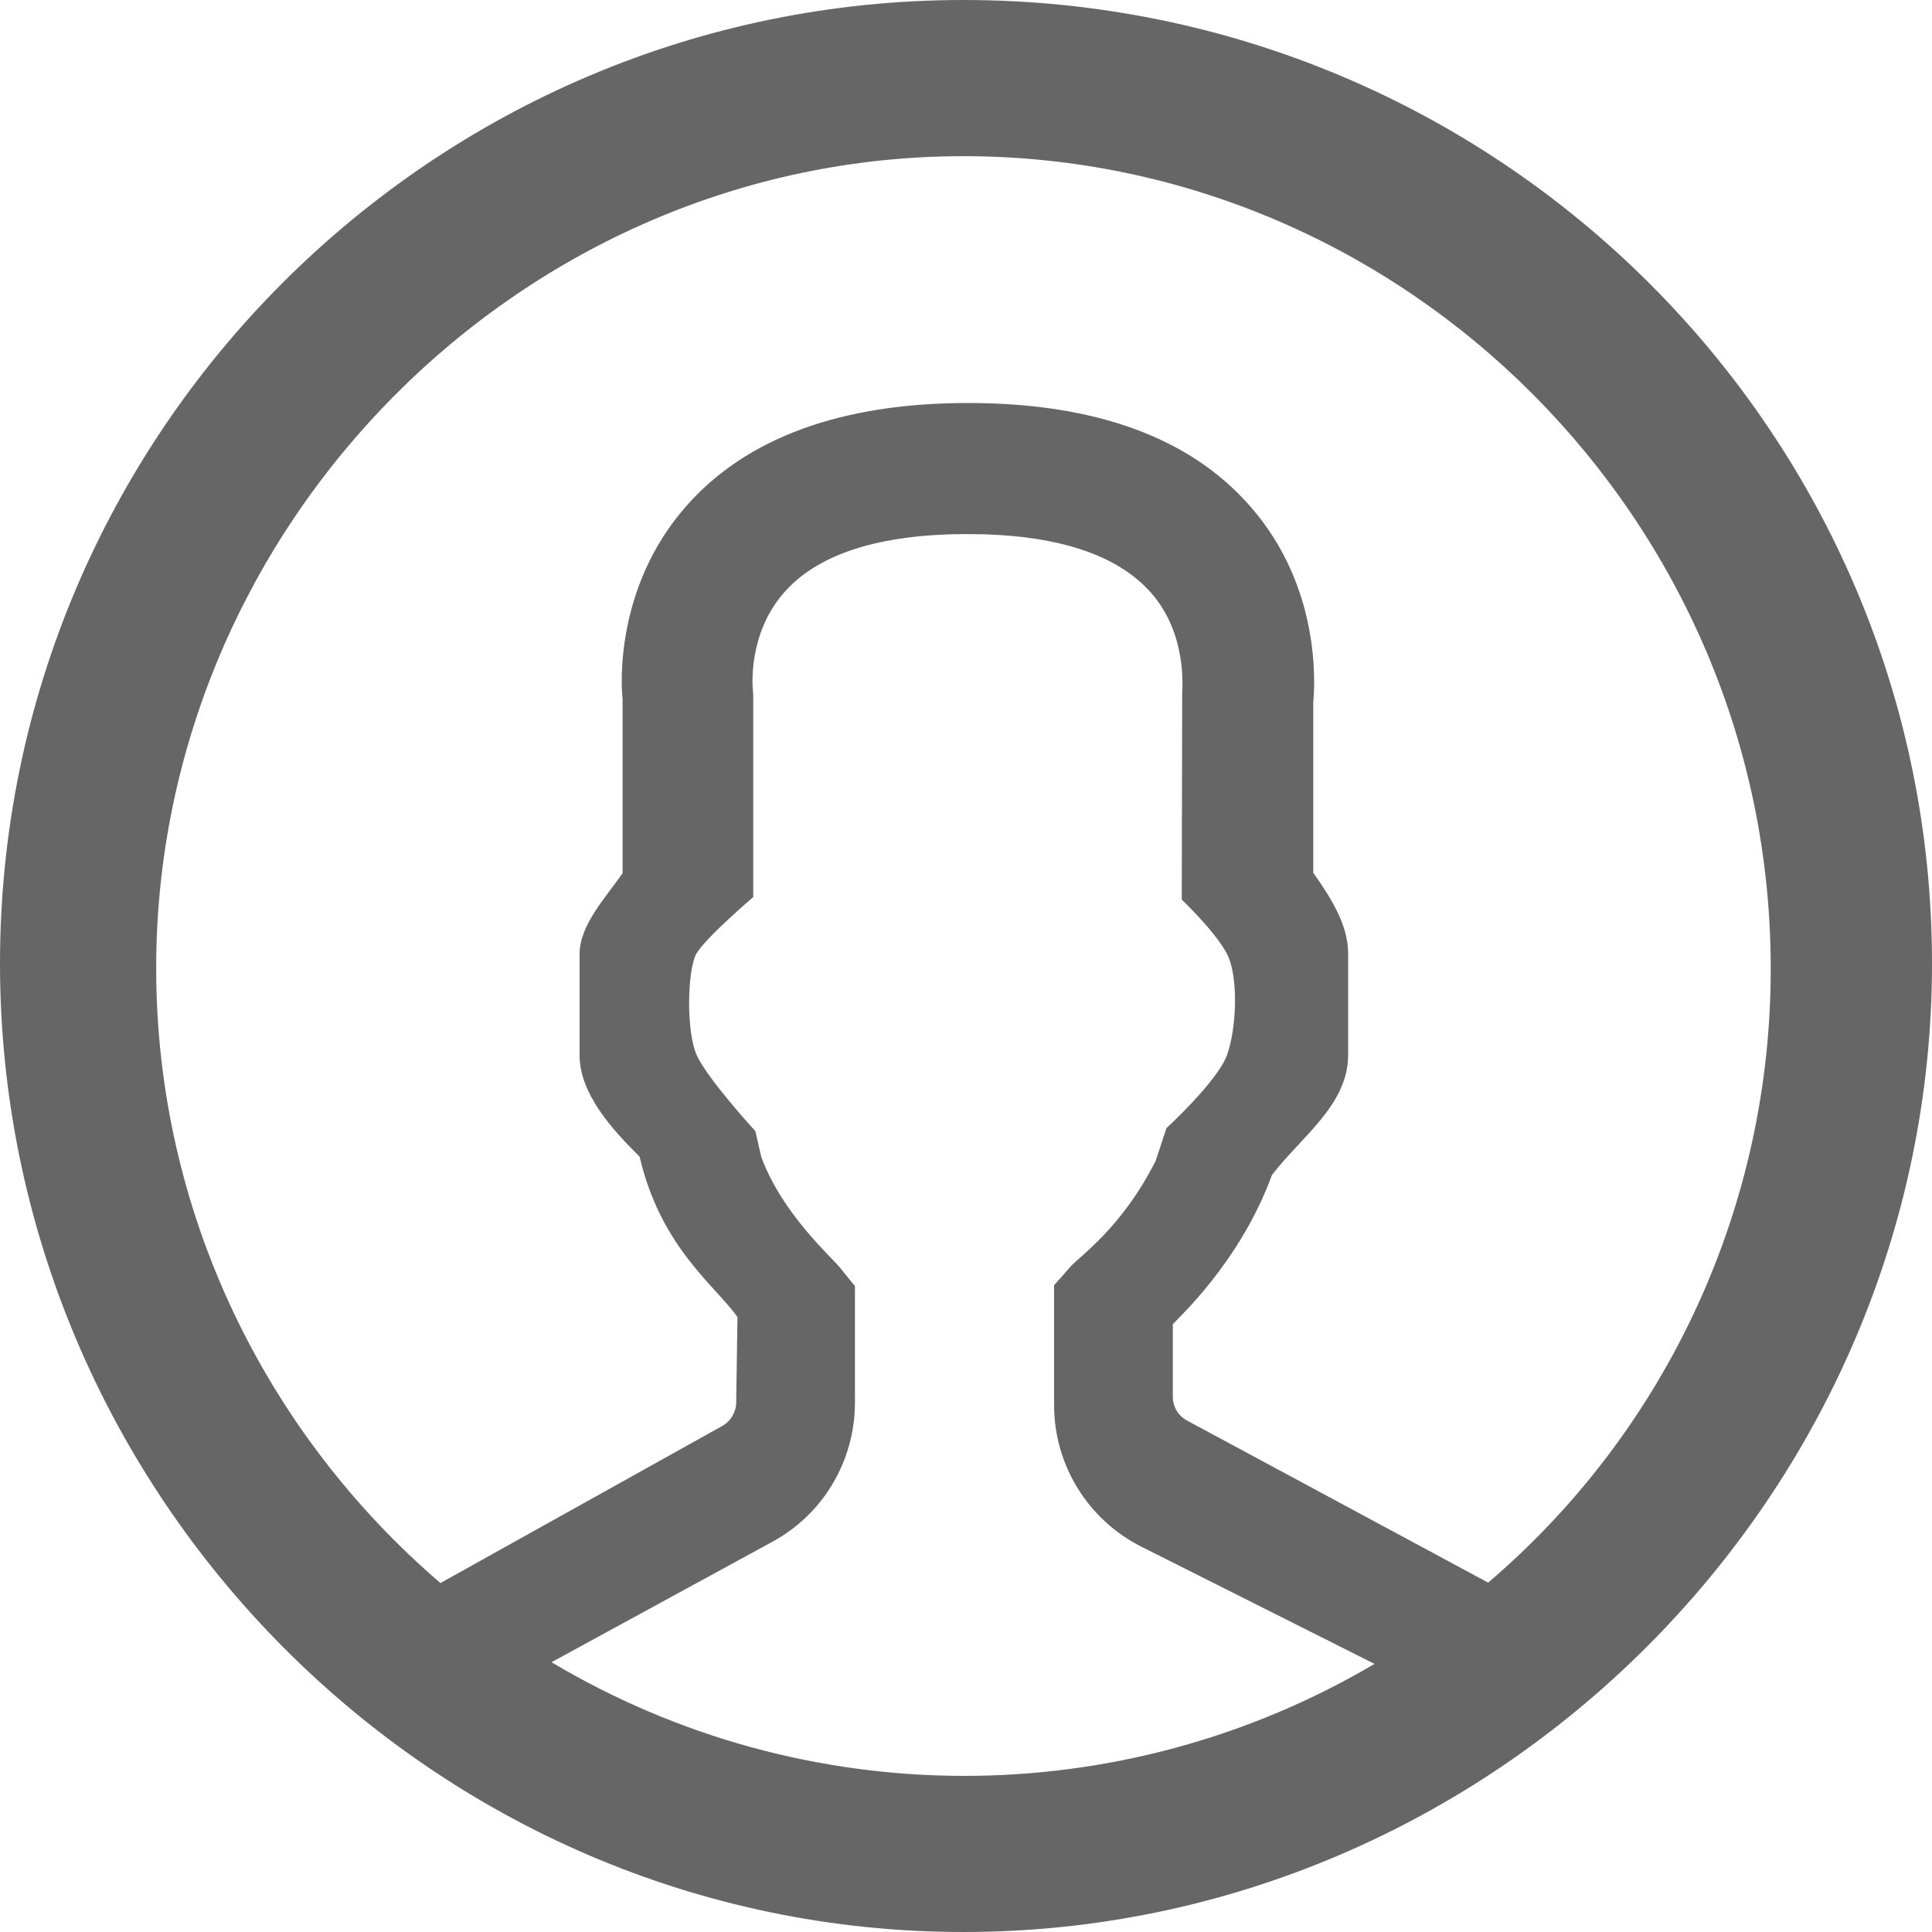 <?xml version="1.0" encoding="utf-8"?>
<!-- Generator: Adobe Illustrator 21.1.0, SVG Export Plug-In . SVG Version: 6.00 Build 0)  -->
<svg version="1.1" id="Layer_1" xmlns="http://www.w3.org/2000/svg" xmlns:xlink="http://www.w3.org/1999/xlink" x="0px" y="0px"
	 viewBox="0 0 454 454" style="enable-background:new 0 0 454 454;" xml:space="preserve">
<style type="text/css">
	.st0{fill:#666666;}
</style>
<title>ico-profile</title>
<path class="st0" d="M226.4,0C101.7,0,0,101.7,0,226.4S101.7,454,226.4,454S454,351.2,454,226.4S352.3,0,226.4,0z M129.6,390.6
	l51.9-28.3c12-6.5,19.4-19.1,19.4-32.7v-27.4c0,0-1.5-1.8-3.5-4.3s-13.6-12.7-18.5-26l-1.4-6.1c0,0-11.3-12.3-13.8-17.9
	s-2.2-20.2,0-23.9s13.3-13.2,13.3-13.2v-47.6l-0.1-1.3c0-0.1-1.3-12.8,7.3-22.6c8-9.2,22.6-13.8,43.1-13.8s35,4.6,43.1,13.7
	c8.7,9.8,7.4,22.8,7.4,23.8l-0.1,48.4c0,0,7.8,7.4,10.6,12.7s2.3,17.7,0,23.9s-14.2,17.1-14.2,17.1l-2.5,7.6
	c-7.9,15.8-18,22.6-20,24.9s-3.9,4.4-3.9,4.4v28.2c0,14.1,8,27,20.6,33.3L323,391C263.3,426.2,189.2,426.1,129.6,390.6z
	 M349.7,371.9l-70.6-38c-2.2-1.1-3.5-3.3-3.5-5.7v-17c0.8-1.1,15.7-14.3,23.3-35.1c7-9.1,17.9-16.5,17.9-28.2V224
	c0-6.8-4.3-13.4-8.2-18.9v-40c0.4-4.4,1.8-27.2-14.8-46.1c-14.1-16.2-36.5-24.3-66.3-24.3s-52.2,8.2-66.3,24.3
	c-16.6,18.9-15.3,41.8-14.9,45.3v40.9c-3.9,5.6-10.1,12.2-10.1,18.9V248c0,9,7.7,17.5,14.1,23.8c5,21.4,17.8,30.3,23,37.7l-0.3,20
	c0,2.3-1.3,4.5-3.3,5.6L103.5,372c-40.9-35.1-66.8-87-66.8-144.5c0-104,85.7-190.8,189.7-190.8s189.7,85.7,189.7,190.8
	C416.2,283,392,335.8,349.7,371.9z"/>
</svg>
